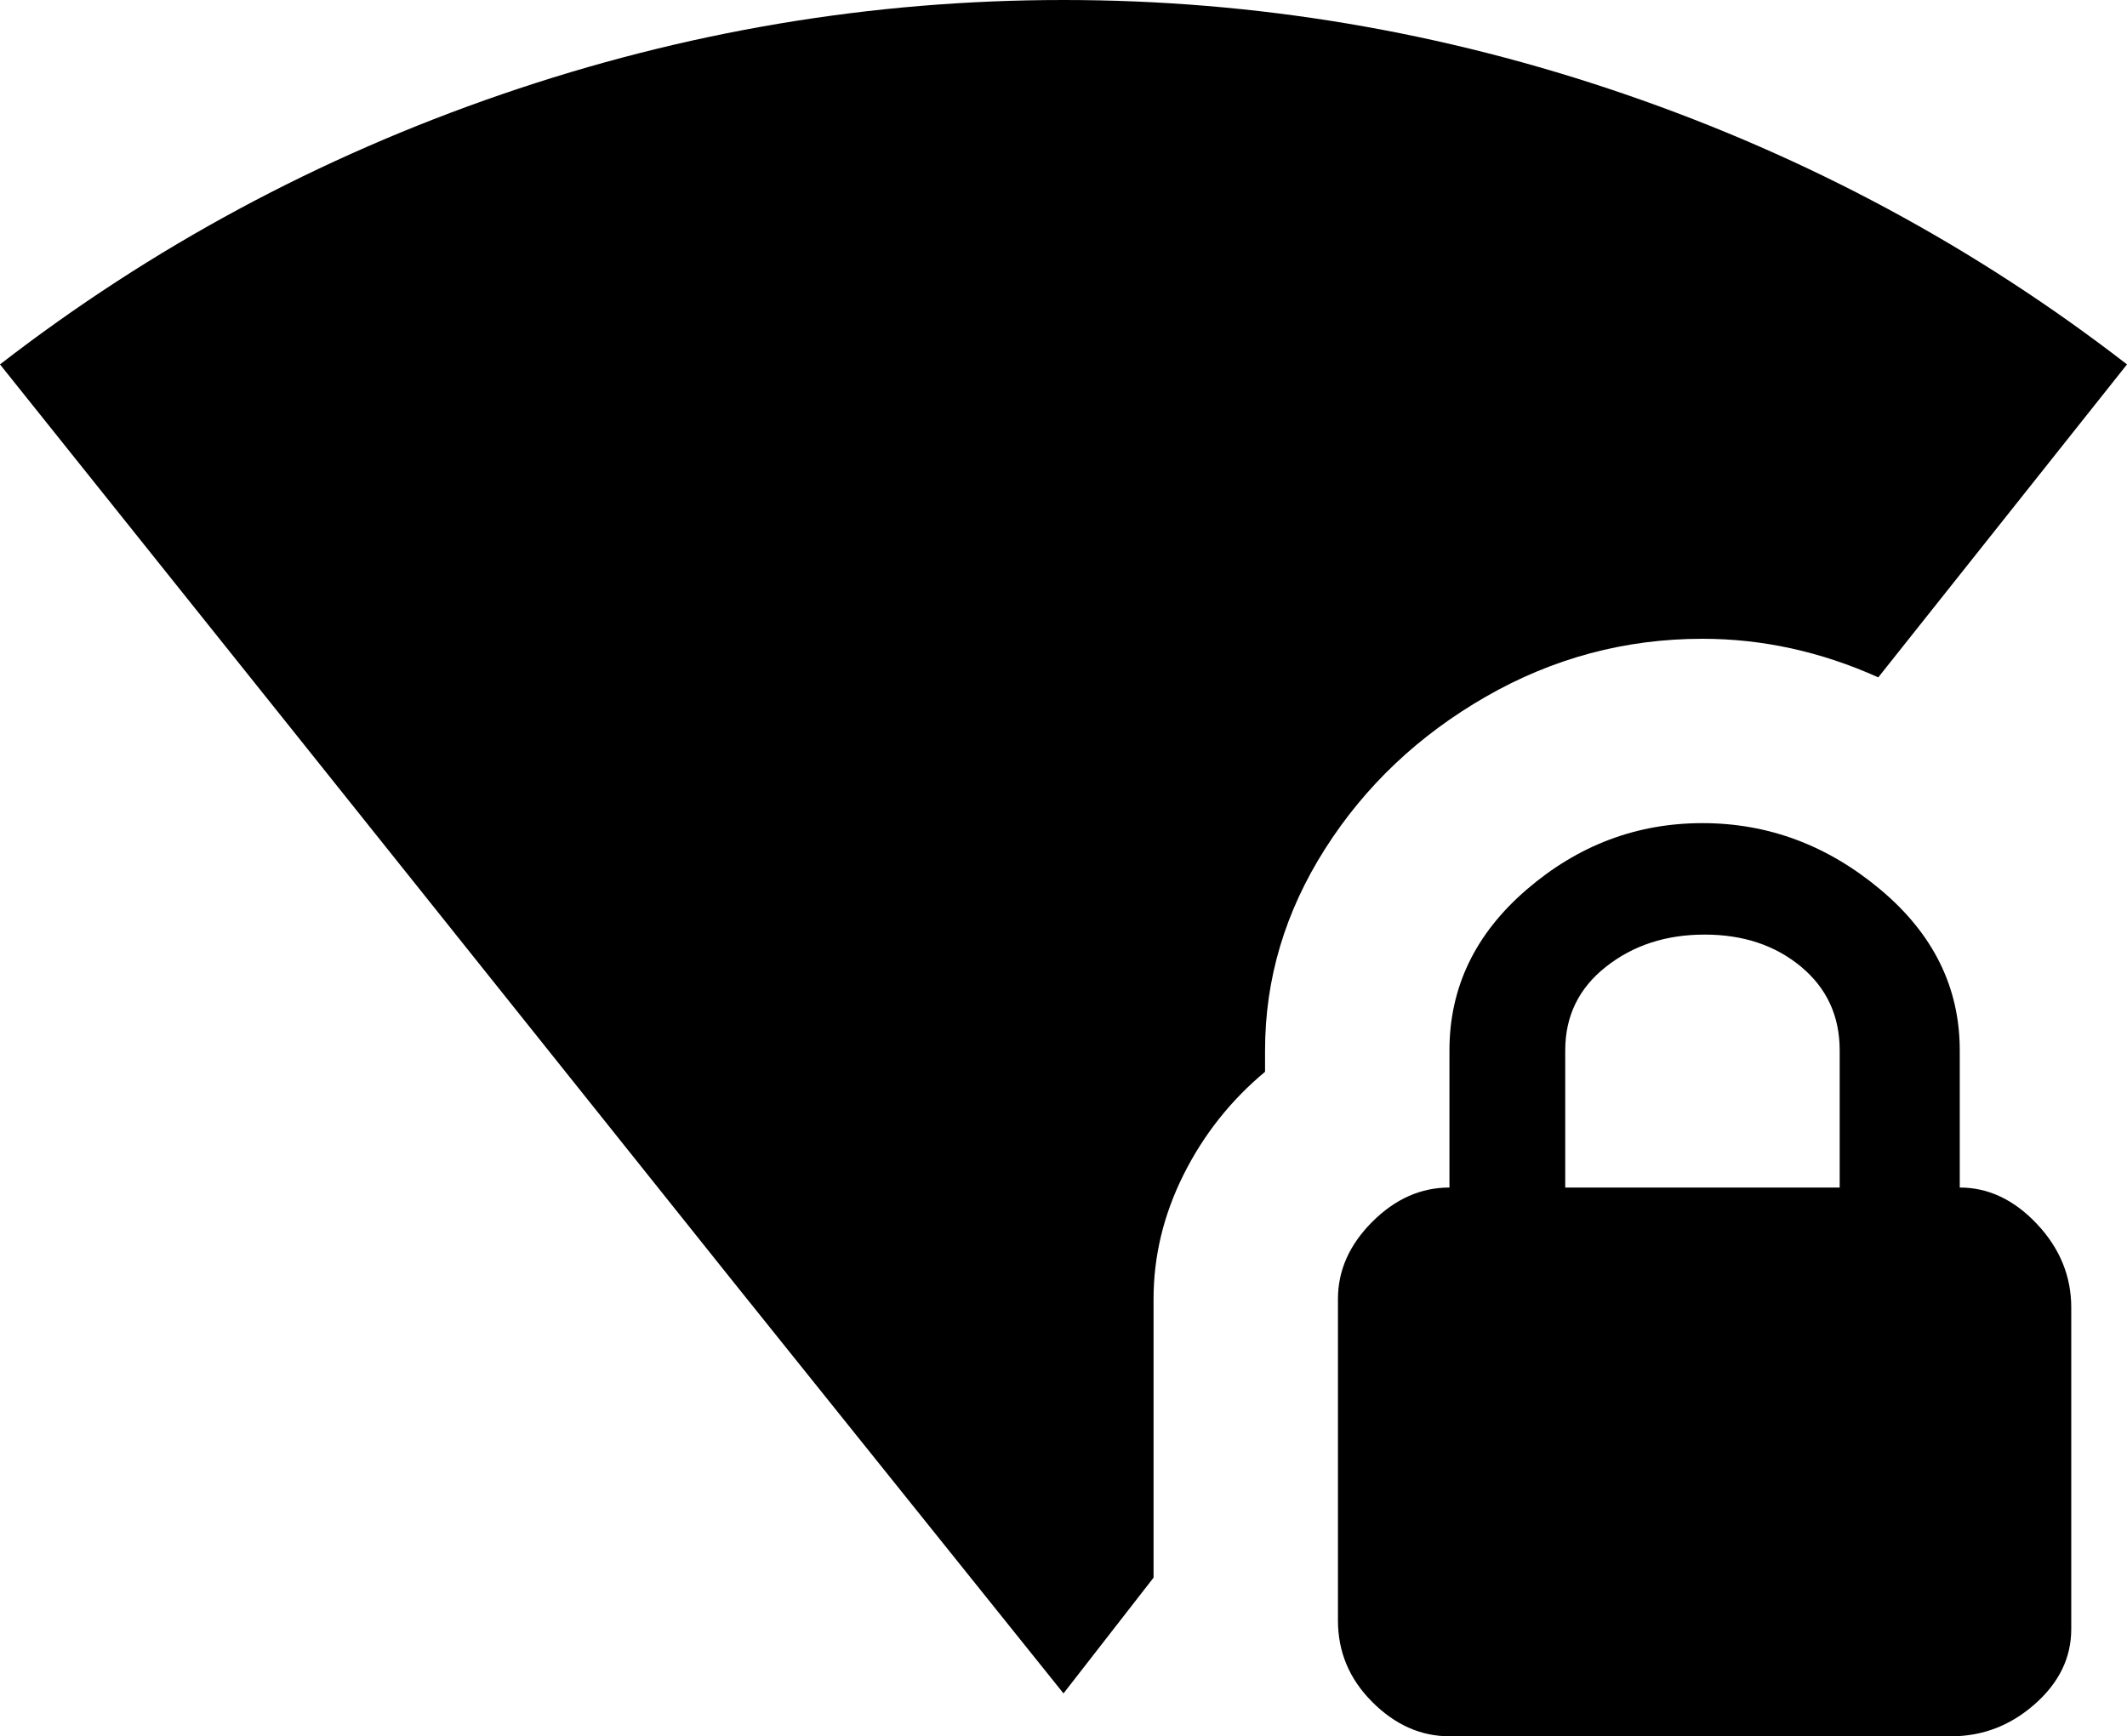 <svg xmlns="http://www.w3.org/2000/svg" viewBox="8 -21 496 405">
      <g transform="scale(1 -1) translate(0 -363)">
        <path d="M303 139V134Q291 124 284.0 110.0Q277 96 277 81V16L256 -11L179 85Q68 224 8 299Q61 340 125.0 362.0Q189 384 256.0 384.0Q323 384 387.0 362.0Q451 340 504 299L446 226Q426 235 405 235Q378 235 354.5 221.5Q331 208 317.0 186.0Q303 164 303 139ZM491 79V4Q491 -6 482.5 -13.5Q474 -21 463 -21H346Q336 -21 328.0 -13.0Q320 -5 320 6V81Q320 91 328.0 99.0Q336 107 346 107V139Q346 161 364.0 176.5Q382 192 405.0 192.0Q428 192 446.5 176.5Q465 161 465 139V107Q475 107 483.0 98.5Q491 90 491 79ZM437 139Q437 151 428.0 158.5Q419 166 405.5 166.0Q392 166 382.5 158.5Q373 151 373 139V107H437Z" />
      </g>
    </svg>